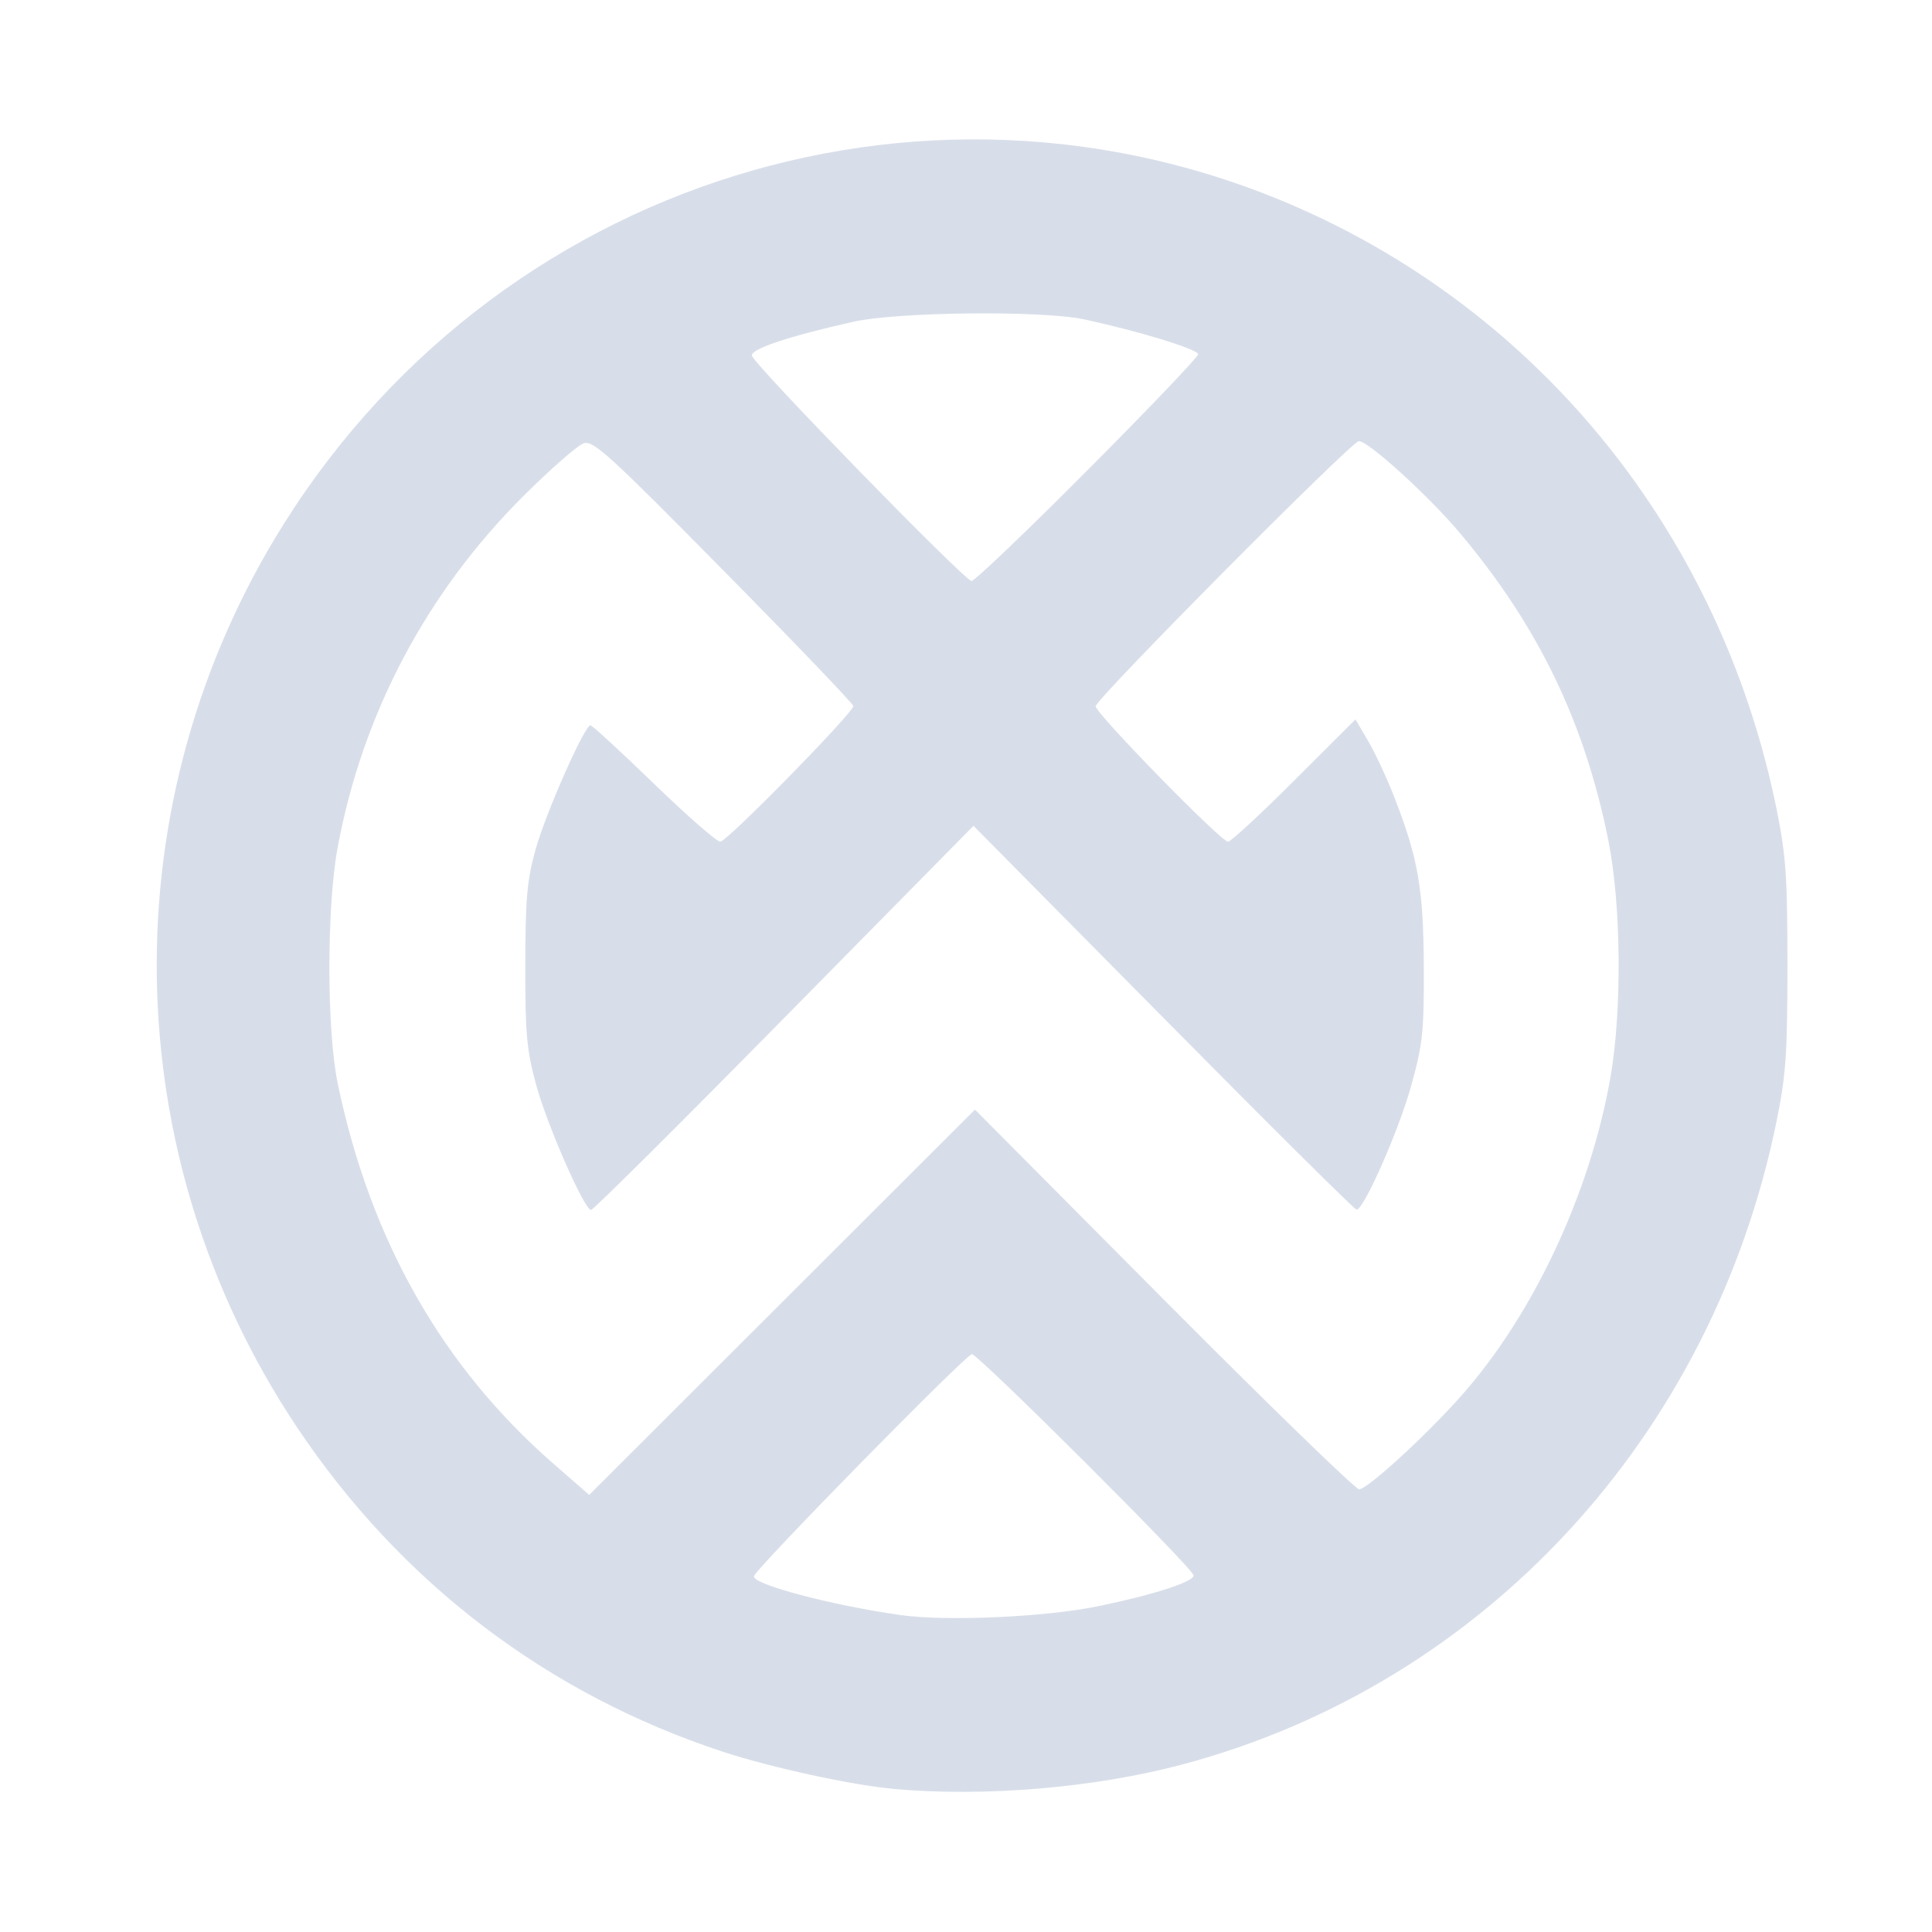 <?xml version='1.0' encoding='UTF-8'?>
<svg xmlns:inkscape="http://www.inkscape.org/namespaces/inkscape" xmlns:sodipodi="http://sodipodi.sourceforge.net/DTD/sodipodi-0.dtd" xmlns="http://www.w3.org/2000/svg" xmlns:svg="http://www.w3.org/2000/svg" xmlns:rdf="http://www.w3.org/1999/02/22-rdf-syntax-ns#" xmlns:cc="http://creativecommons.org/ns#" xmlns:dc="http://purl.org/dc/elements/1.1/" width="64" height="64" version="1.1" viewBox="0 0 16.933 16.933" id="svg7" sodipodi:docname="com.tracktion.Waveform.svg" inkscape:version="1.4 (e7c3feb100, 2024-10-09)">
  <sodipodi:namedview id="namedview7" pagecolor="#9c4444" bordercolor="#000000" borderopacity="0.25" inkscape:showpageshadow="2" inkscape:pageopacity="0.0" inkscape:pagecheckerboard="0" inkscape:deskcolor="#d1d1d1" inkscape:zoom="4.3531261" inkscape:cx="36.180895" inkscape:cy="29.748736" inkscape:window-width="1183" inkscape:window-height="940" inkscape:window-x="35" inkscape:window-y="32" inkscape:window-maximized="0" inkscape:current-layer="svg7" showgrid="false"/>
  <defs id="defs2">
    <style id="current-color-scheme" type="text/css">.ColorScheme-Text {color:#d8dee9} .ColorScheme-Highlight {color:#3b4252}</style></defs>
  <path style="fill:currentColor;stroke-width:0.082" d="M 7.827,15.678 C 7.471,15.647 6.756,15.491 6.344,15.356 4.796,14.849 3.508,13.867 2.598,12.502 1.006,10.111 0.963,7.017 2.489,4.589 4.453,1.465 8.413,0.334 11.687,1.965 c 2.005,0.999 3.428,2.877 3.884,5.127 0.082,0.407 0.095,0.589 0.095,1.368 0,0.775 -0.013,0.962 -0.094,1.361 -0.561,2.769 -2.569,4.943 -5.214,5.645 -0.768,0.204 -1.729,0.285 -2.531,0.213 z m 1.796,-1.6 c 0.483,-0.099 0.845,-0.216 0.838,-0.271 -0.008,-0.064 -1.886,-1.938 -1.943,-1.938 -0.051,0 -1.897,1.881 -1.91,1.946 -0.014,0.071 0.683,0.255 1.284,0.34 0.403,0.057 1.268,0.018 1.73,-0.077 z m 0.576,-2.689 c 0.91,0.915 1.681,1.664 1.713,1.664 0.071,0 0.575,-0.46 0.891,-0.815 0.632,-0.709 1.135,-1.781 1.312,-2.798 C 14.217,8.854 14.209,7.939 14.098,7.375 13.891,6.335 13.484,5.49 12.793,4.669 12.522,4.347 11.993,3.866 11.91,3.866 c -0.063,0 -2.307,2.261 -2.307,2.324 0,0.063 1.098,1.187 1.16,1.187 0.024,0 0.285,-0.241 0.58,-0.536 l 0.537,-0.536 0.112,0.191 c 0.062,0.105 0.165,0.327 0.23,0.494 0.209,0.539 0.254,0.801 0.257,1.489 0.002,0.568 -0.01,0.674 -0.11,1.035 -0.109,0.394 -0.415,1.088 -0.479,1.088 -0.018,0 -0.78,-0.757 -1.695,-1.683 L 8.532,7.238 6.873,8.922 C 5.96,9.849 5.199,10.606 5.18,10.605 5.12,10.602 4.792,9.854 4.697,9.501 4.616,9.201 4.603,9.059 4.604,8.46 4.605,7.873 4.619,7.716 4.694,7.445 4.784,7.123 5.123,6.357 5.175,6.357 c 0.016,0 0.265,0.23 0.555,0.51 0.29,0.281 0.552,0.51 0.583,0.51 0.058,0 1.166,-1.13 1.166,-1.189 0,-0.018 -0.51,-0.551 -1.134,-1.183 C 5.337,3.983 5.201,3.859 5.116,3.885 5.064,3.902 4.825,4.111 4.585,4.35 3.736,5.197 3.176,6.258 2.959,7.43 2.862,7.958 2.863,9.032 2.961,9.501 3.247,10.871 3.876,11.978 4.85,12.828 L 5.164,13.102 6.854,11.414 8.545,9.725 Z M 9.532,4.12 C 10.065,3.585 10.501,3.129 10.501,3.105 10.501,3.061 9.972,2.9 9.501,2.799 9.134,2.72 7.867,2.733 7.48,2.82 6.924,2.944 6.577,3.059 6.59,3.117 c 0.017,0.078 1.866,1.975 1.925,1.975 0.027,0 0.485,-0.437 1.017,-0.972 z" id="path99" class="ColorScheme-Text"/>
  </svg>
